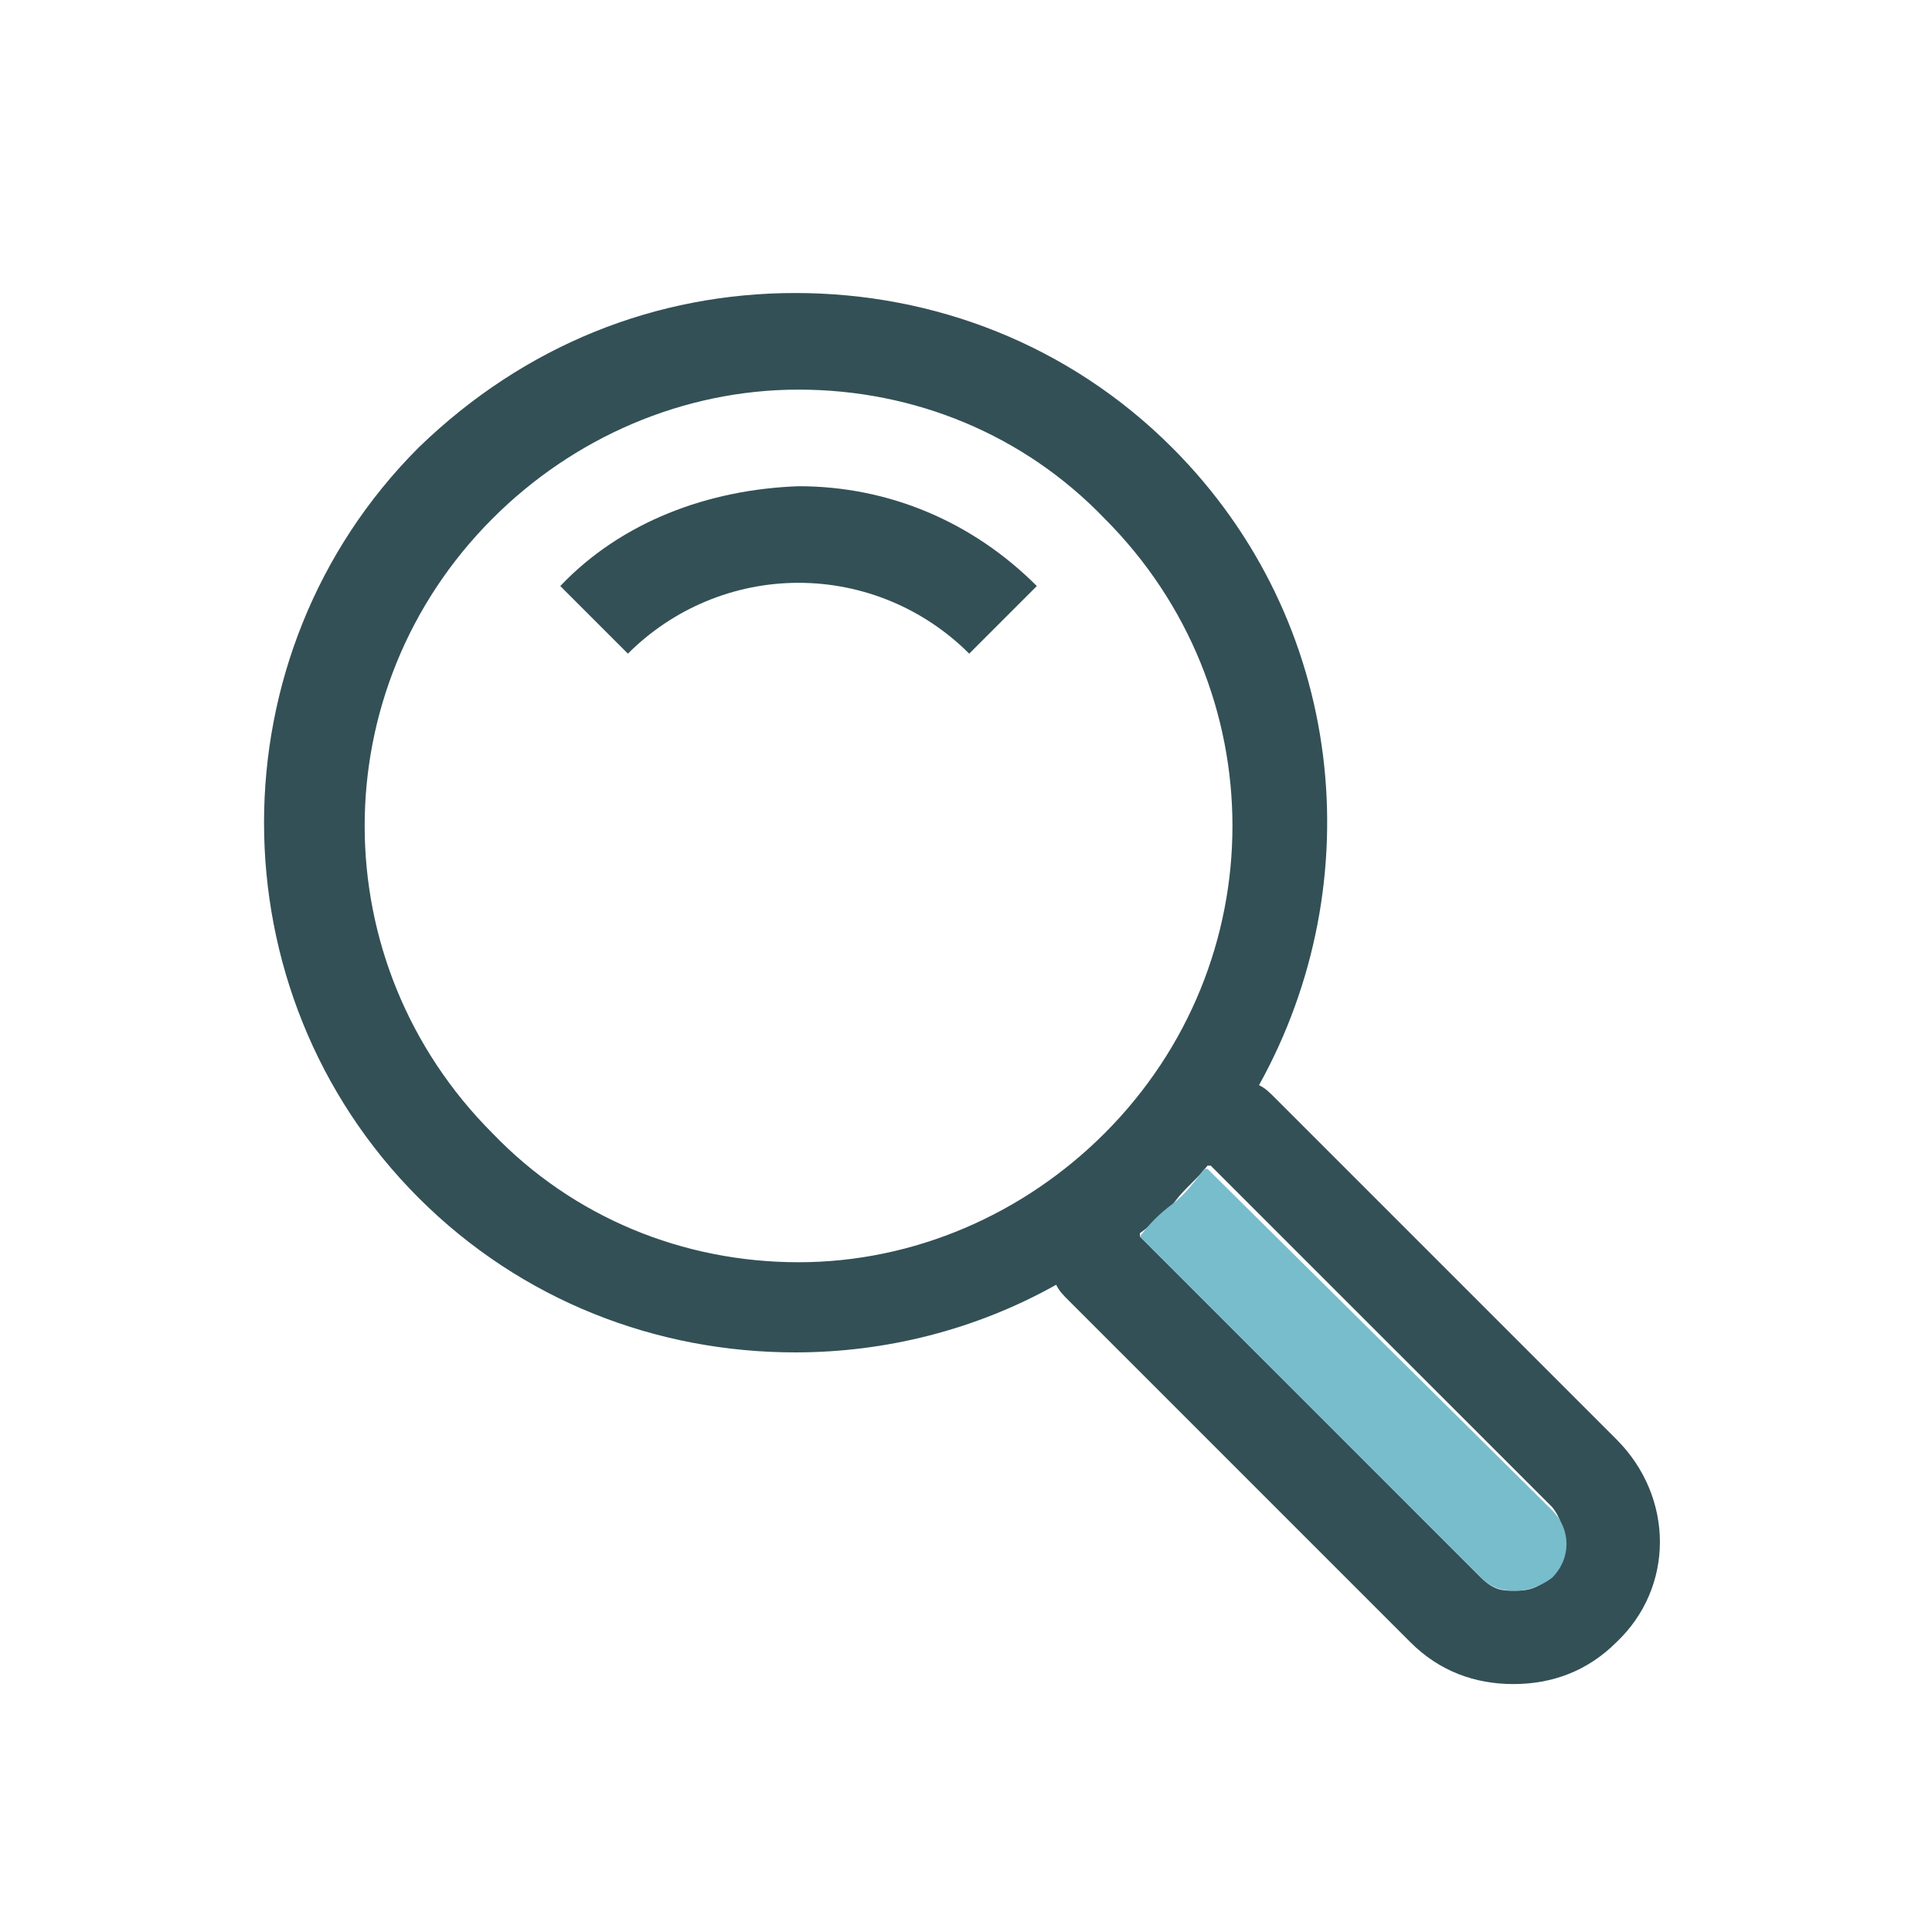 <?xml version="1.0" standalone="no"?><!DOCTYPE svg PUBLIC "-//W3C//DTD SVG 1.1//EN" "http://www.w3.org/Graphics/SVG/1.1/DTD/svg11.dtd"><svg t="1607848072613" class="icon" viewBox="0 0 1024 1024" version="1.1" xmlns="http://www.w3.org/2000/svg" p-id="1668" width="32" height="32" xmlns:xlink="http://www.w3.org/1999/xlink"><defs><style type="text/css"></style></defs><path d="M856.747 762.88L675.84 581.973c-3.413-3.413-5.12-5.12-8.533-6.827 59.733-107.52 46.08-245.76-46.08-337.92-54.613-54.613-126.293-81.92-199.68-81.92s-143.36 27.307-199.68 81.92c-109.227 109.227-109.227 288.427 0 397.653 54.613 54.613 126.293 81.92 199.68 81.92 47.787 0 95.573-11.947 138.24-35.84 1.707 3.413 3.413 5.12 6.827 8.533L747.52 870.4c15.36 15.36 34.133 22.187 54.613 22.187s39.253-6.827 54.613-22.187c30.72-29.013 30.72-76.8 0-107.52z m-433.493-93.867c-61.44 0-119.467-23.893-162.133-68.267-90.453-90.453-90.453-235.52 0-325.973 42.667-42.667 100.693-68.267 162.133-68.267s119.467 23.893 162.133 68.267c90.453 90.453 90.453 235.52 0 325.973-42.667 42.667-100.693 68.267-162.133 68.267zM820.907 836.267c-6.827 6.827-13.653 6.827-18.773 6.827s-10.24 0-17.067-6.827L604.16 655.36v-1.707c6.827-5.12 13.653-10.24 18.773-17.067s11.947-11.947 17.067-18.773h1.707l180.907 180.907c8.533 10.24 8.533 27.307-1.707 37.547z" fill="#335056" p-id="1669"></path><path d="M296.96 310.613l35.84 35.84c23.893-23.893 56.32-37.547 90.453-37.547s66.56 13.653 90.453 37.547l35.84-35.84c-34.133-34.133-78.507-52.907-126.293-52.907-47.787 1.707-93.867 18.773-126.293 52.907z" fill="#335056" p-id="1670"></path><path d="M604.16 655.36L785.067 836.267c6.827 6.827 13.653 6.827 18.773 6.827s11.947-1.707 18.773-6.827c10.24-10.24 10.24-25.6 0-35.84L640 619.52h-1.707c-5.12 6.827-10.24 13.653-17.067 18.773s-11.947 10.24-17.067 17.067c0-1.707 0 0 0 0z" fill="#78BDCC" p-id="1671"></path></svg>